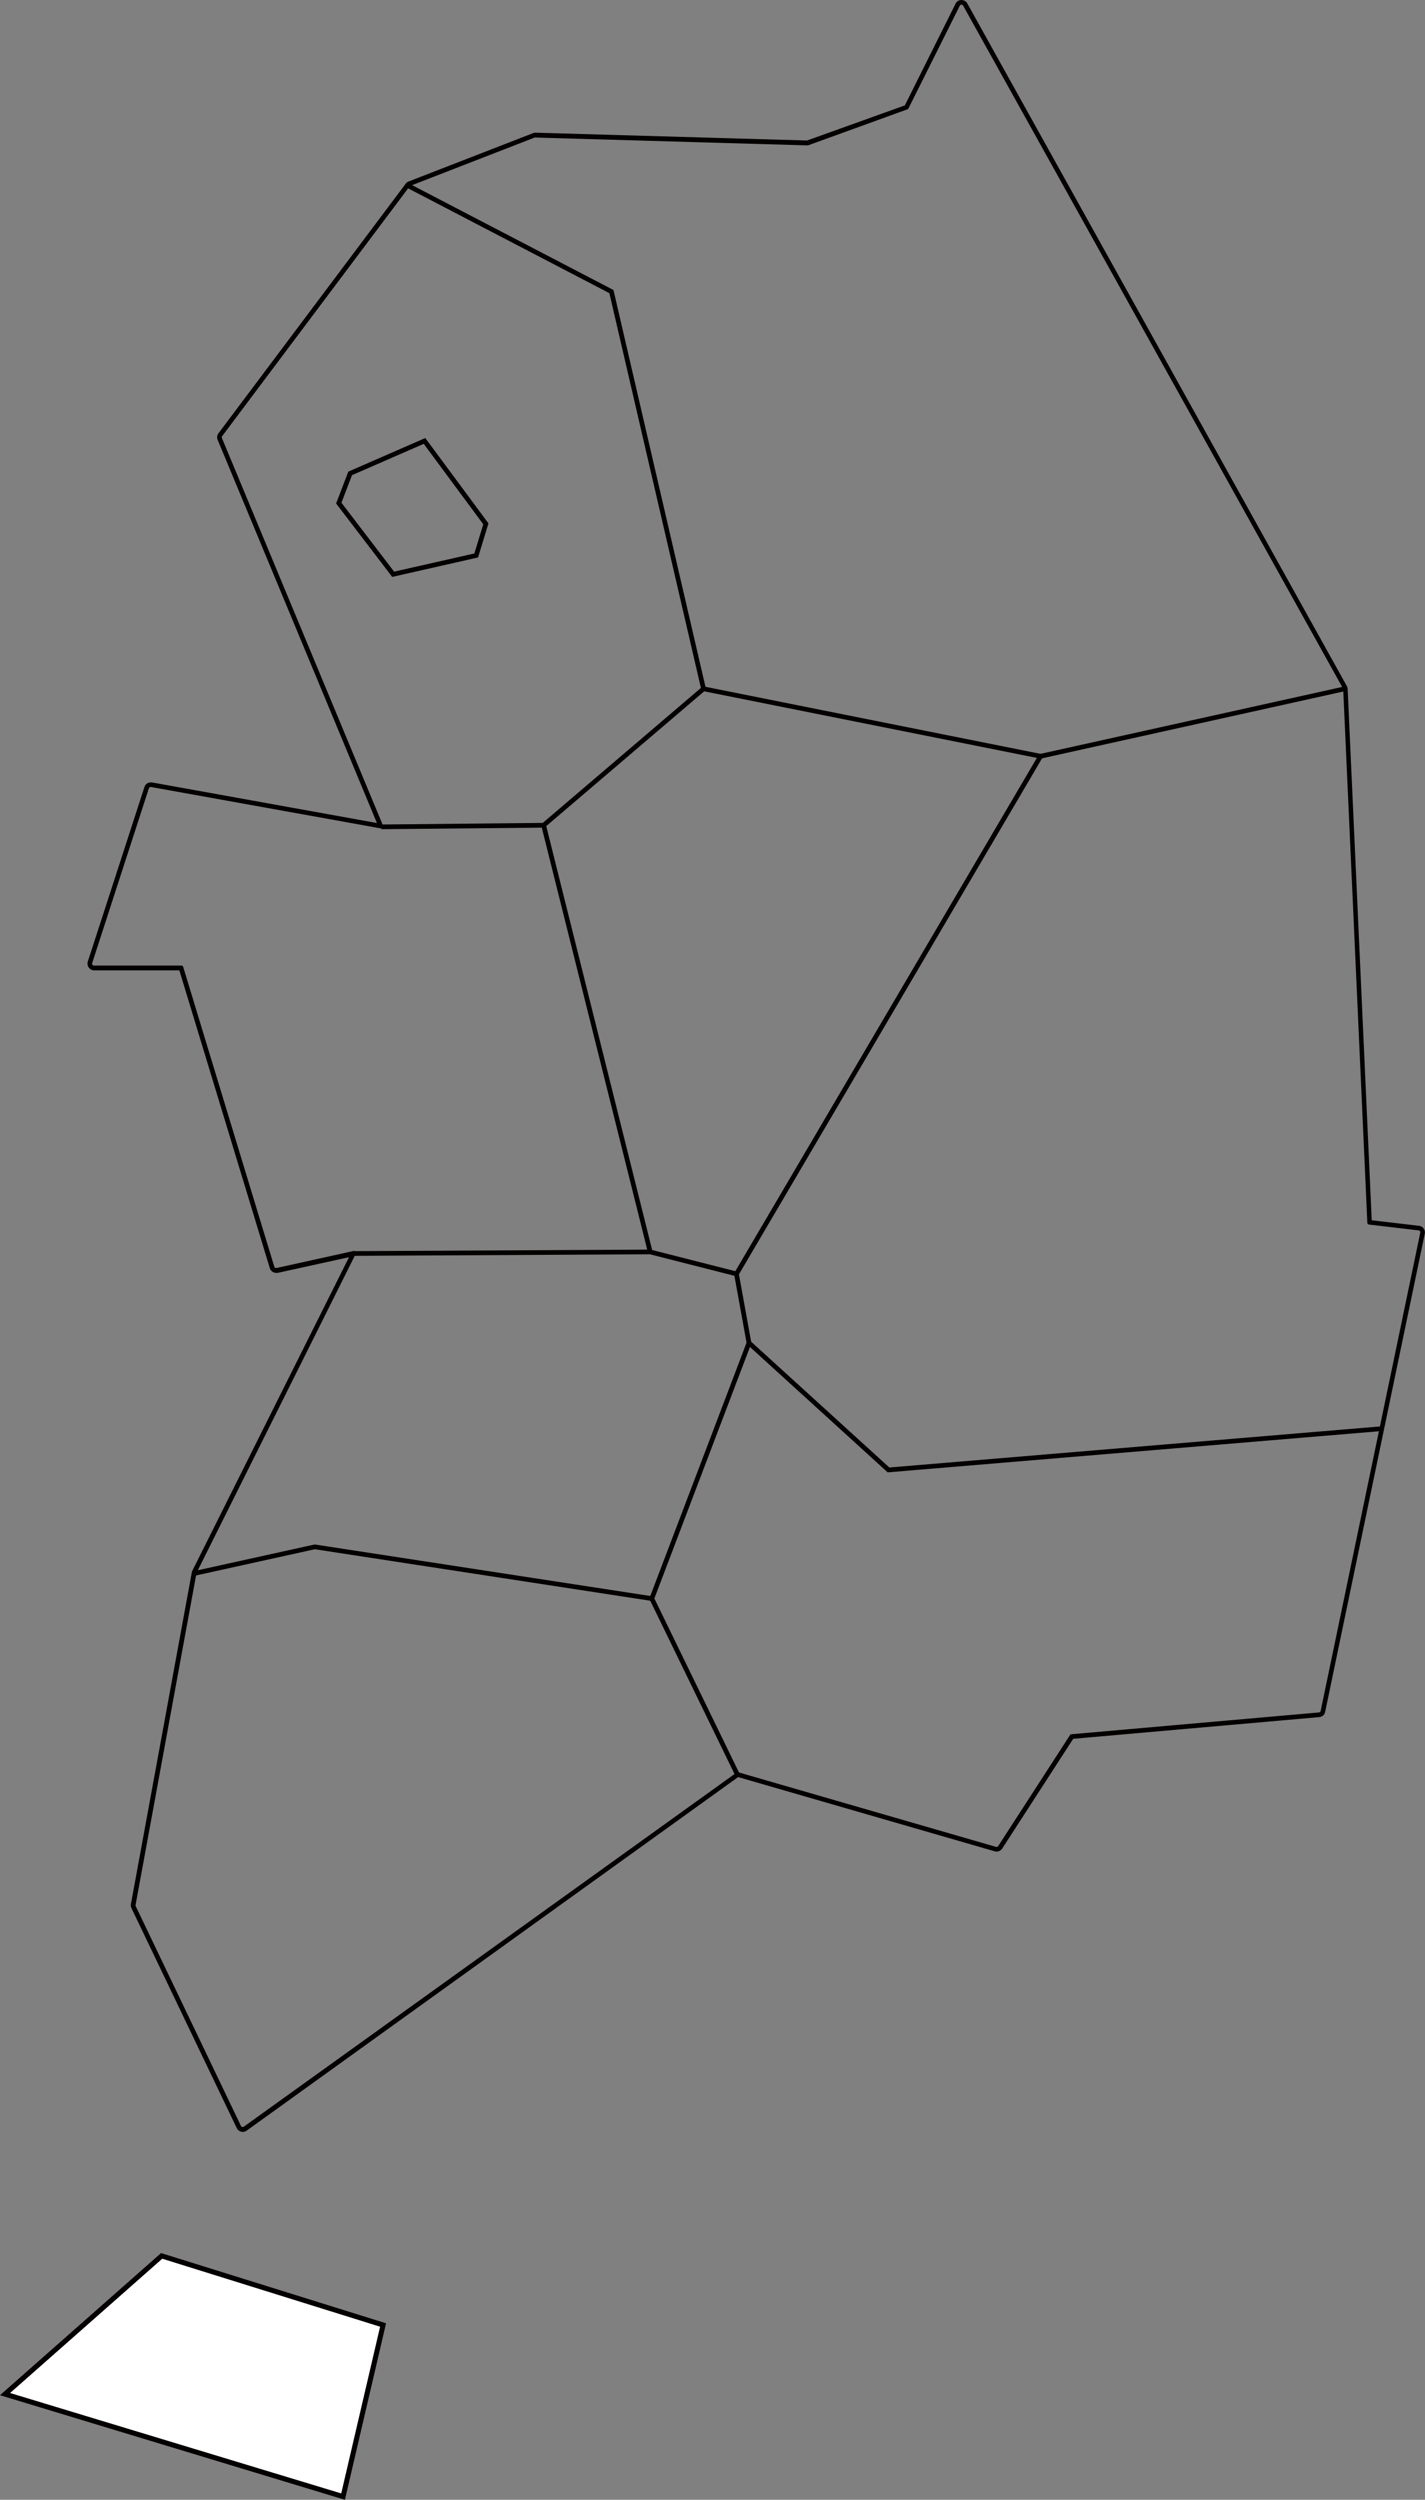 <svg id="레이어_1" data-name="레이어 1" xmlns="http://www.w3.org/2000/svg" viewBox="0 0 421.35 738.65"><rect x="0" y="0" width="421.35" height="738.65" fill="#808080" stroke="none"/><defs><style>.cls-1{fill:#040000;}.cls-2{fill:none;stroke-width:1.39px;}.cls-2,.cls-3{stroke:#040000;stroke-miterlimit:10;}.cls-3{fill:#fff;stroke-width:1.49px;}</style></defs><path class="cls-1" d="M371.21,61.09a.55.55,0,0,1,.49.29L484,263.11a.52.52,0,0,1,.07.25L491.21,421a.56.56,0,0,0,.5.54l14.66,1.72a.57.57,0,0,1,.49.68L477.41,565.25a.57.57,0,0,1-.51.45l-73.19,6.44a.55.55,0,0,0-.42.25l-21.22,32.78a.59.59,0,0,1-.48.26l-.15,0-76.28-22.06-.15,0a.55.55,0,0,0-.33.11L159,688.1a.58.58,0,0,1-.33.1.56.56,0,0,1-.51-.32l-31.15-65a.53.53,0,0,1,0-.35l18-98a.88.88,0,0,1,.05-.15L192.19,430c.19-.37-.23-.63-.65-.63l-.2,0-22.66,5-.13,0a.57.57,0,0,1-.54-.4l-26.93-88.56a.57.57,0,0,0-.54-.4H114.71a.57.57,0,0,1-.54-.74l16.76-51.63a.58.58,0,0,1,.54-.39h.1l68,12.24h.1a.56.56,0,0,0,.52-.78L152.53,189.13a.56.56,0,0,1,.07-.56L208,114.8a.6.6,0,0,1,.25-.19L245,100.34a.71.71,0,0,1,.2,0h0l80.43,2.32h0a.65.65,0,0,0,.19,0L355.23,92a.51.51,0,0,0,.31-.28L370.7,61.4a.56.56,0,0,1,.51-.31m0-1.39a1.93,1.93,0,0,0-1.75,1.08l-15,30.06-28.92,10.38-80.27-2.31h-.06a1.86,1.86,0,0,0-.7.14l-36.77,14.27a1.85,1.85,0,0,0-.86.65l-55.38,73.77a1.93,1.93,0,0,0-.24,1.92l47.1,113.23-66.53-12-.35,0a1.94,1.94,0,0,0-1.86,1.35l-16.76,51.63a2,2,0,0,0,1.86,2.56h25.22l26.75,88a2,2,0,0,0,1.87,1.39,2.2,2.2,0,0,0,.44,0l21.11-4.64-46.32,92.63a1.87,1.87,0,0,0-.17.52l-18,98a1.92,1.92,0,0,0,.16,1.2l31.14,65a2,2,0,0,0,1.77,1.11,1.93,1.93,0,0,0,1.14-.36L305.16,584.8l75.89,21.94a2,2,0,0,0,.54.08,2,2,0,0,0,1.65-.89l21-32.44L477,567.08a1.94,1.94,0,0,0,1.74-1.55l29.45-141.27a2,2,0,0,0-.33-1.55,2,2,0,0,0-1.35-.8l-14-1.64-7.12-157a1.86,1.86,0,0,0-.25-.86L372.92,60.7a2,2,0,0,0-1.71-1Z" transform="translate(-86.91 -59.7)"/><polygon class="cls-2" points="103.54 139.88 100.17 148.66 116.25 169.69 140.81 164.13 143.66 154.78 125.52 130.29 103.54 139.88"/><polyline class="cls-2" points="120.42 54.74 180.79 86.16 208.02 203.53 307.68 223.46 397.6 203.53"/><polyline class="cls-2" points="112.77 244.32 160.74 243.85 208.02 203.53"/><polyline class="cls-2" points="160.74 243.85 192.26 369.93 217.76 376.42"/><polyline class="cls-2" points="307.68 223.46 217.76 376.42 221.46 396.81 262.72 434.34 408.07 422.19"/><line class="cls-2" x1="192.03" y1="369.93" x2="104.43" y2="370.39"/><polyline class="cls-2" points="221.46 396.81 192.73 472.36 93.07 457.07 57.38 464.94"/><line class="cls-2" x1="218.22" y1="524.74" x2="192.73" y2="472.36"/><polygon class="cls-3" points="1.49 707.42 47.8 666.58 113.27 687 101.44 737.71 1.49 707.42"/></svg>